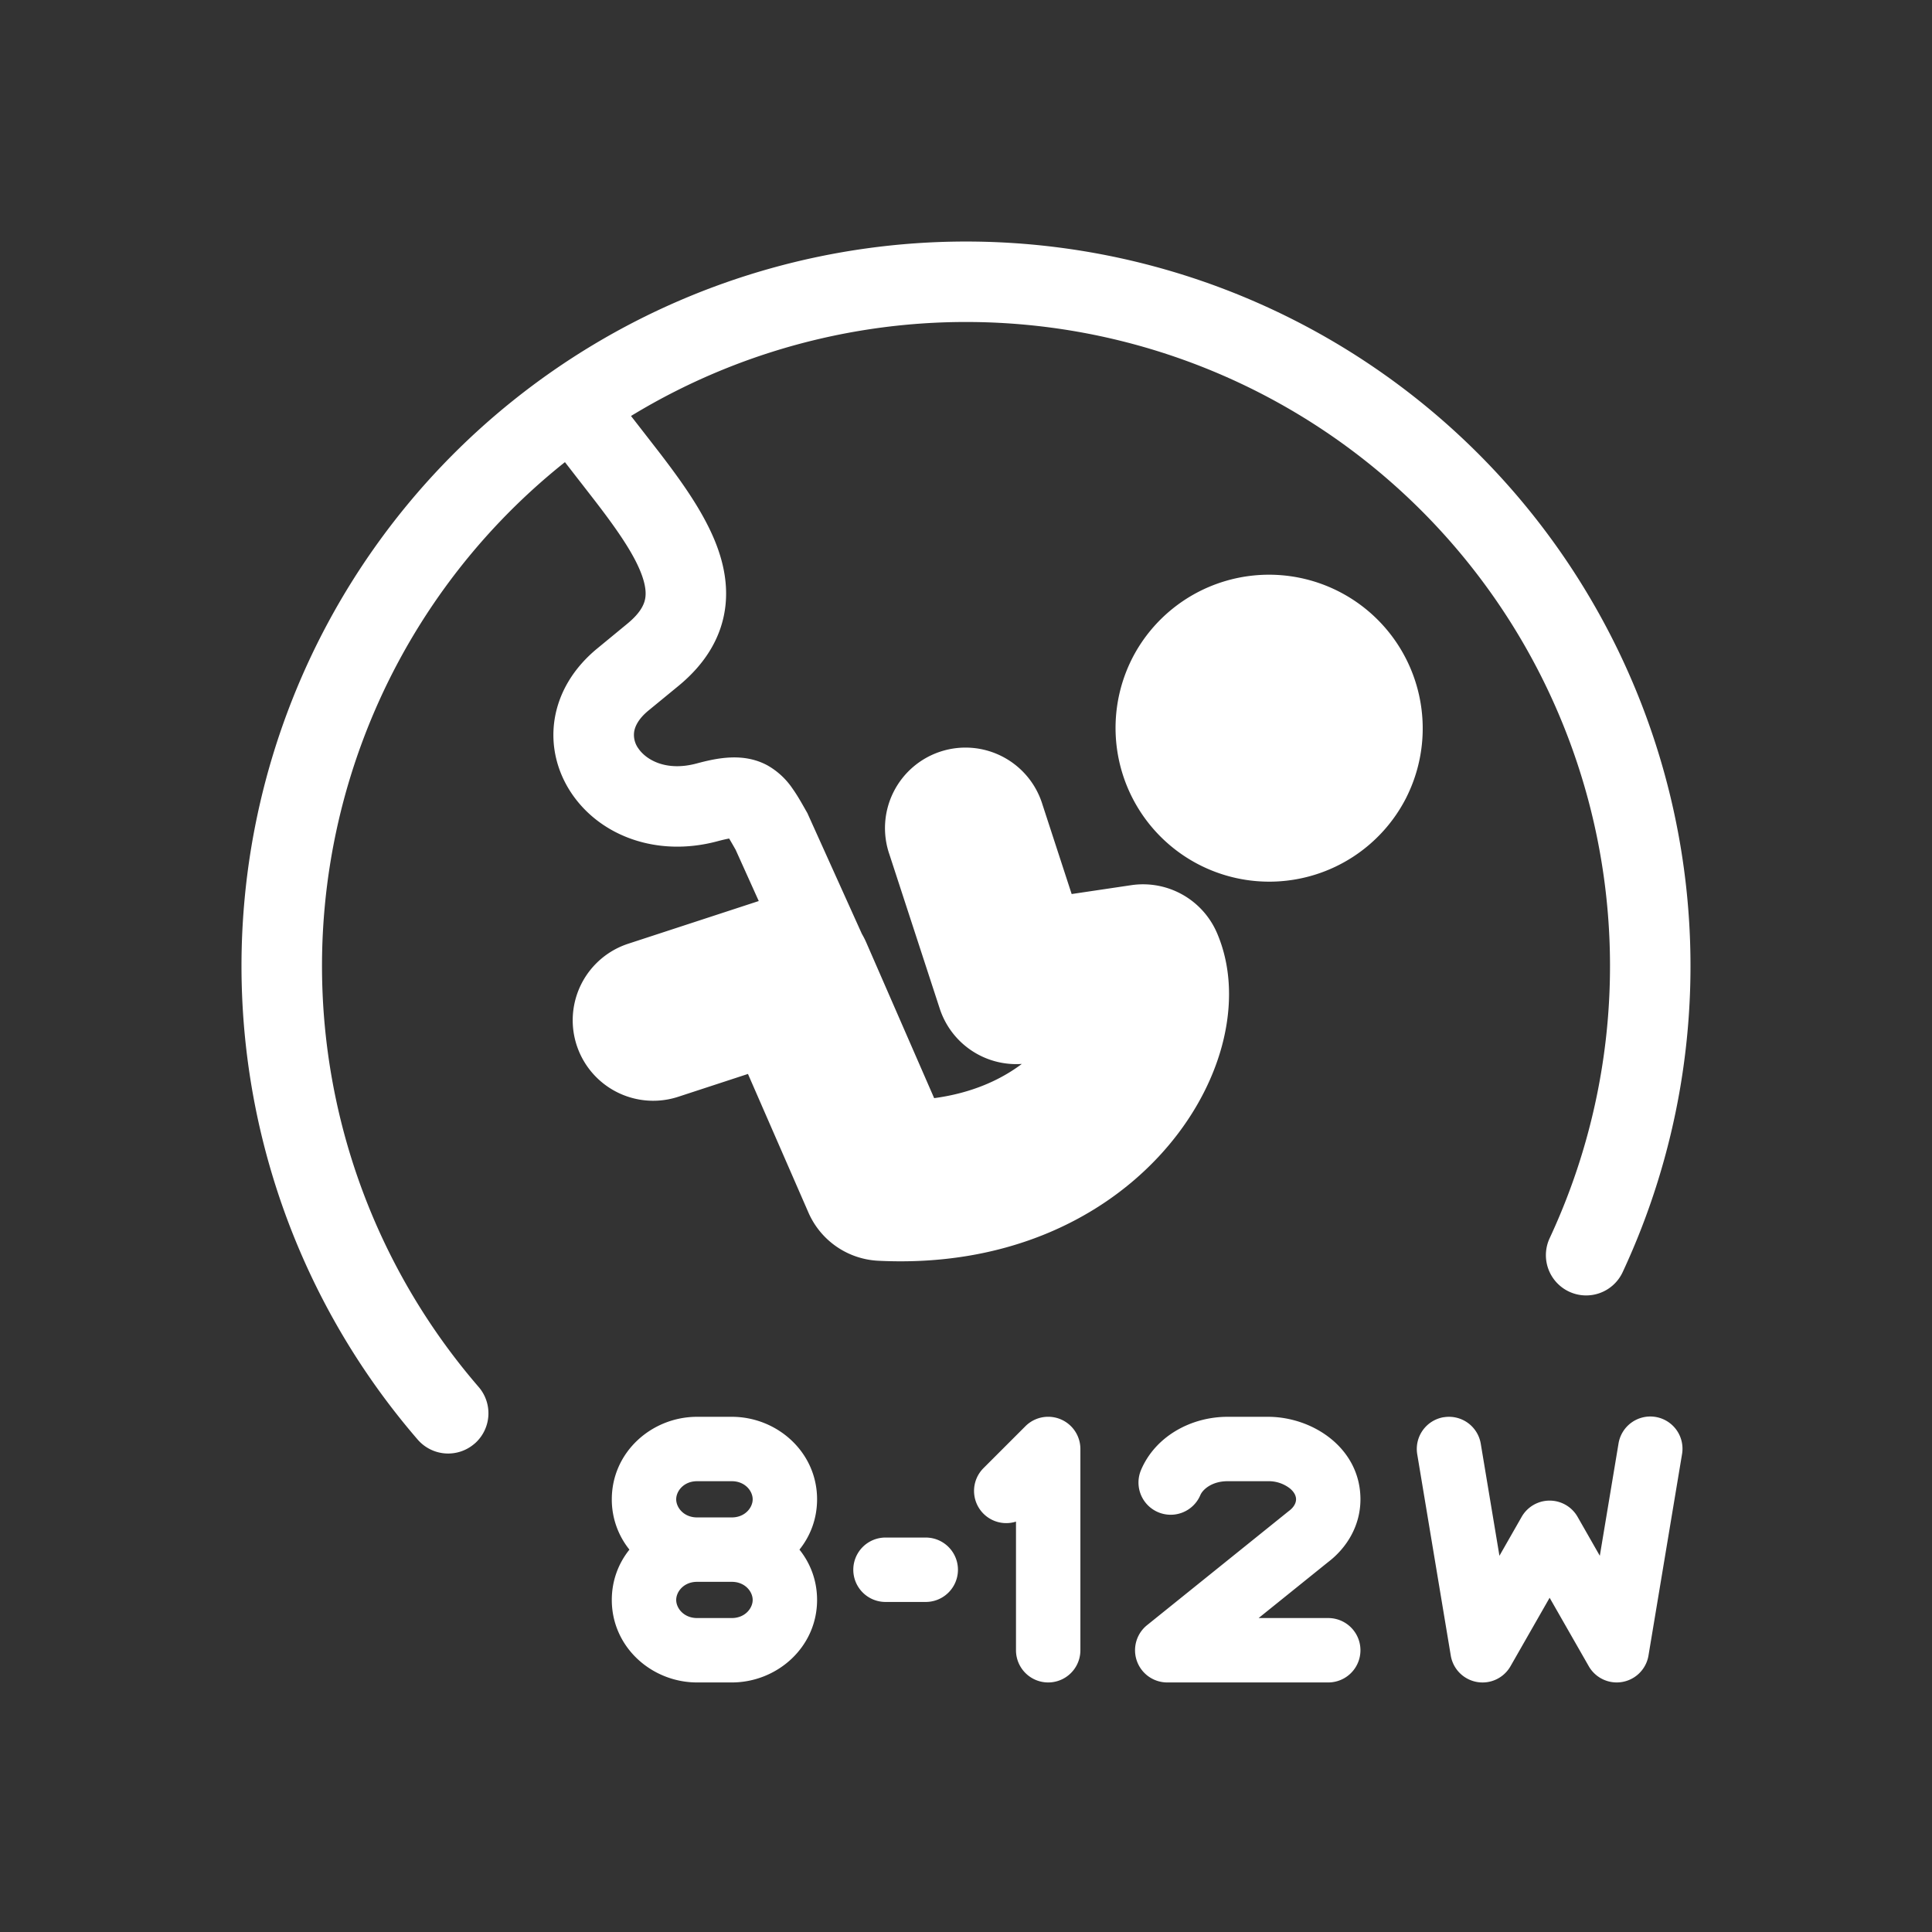 <svg xmlns="http://www.w3.org/2000/svg" width="48" height="48" fill="none"><path fill="#333" fill-rule="evenodd" d="M48 0H0v48h48V0ZM16.8 37.25c0-.208.191-.45.52-.45h.86c.329 0 .52.242.52.45 0 .208-.191.45-.52.45h-.86c-.329 0-.52-.242-.52-.45Zm3.5 0c0 .48-.165.91-.438 1.25.273.34.438.77.438 1.25 0 1.172-.99 2.05-2.12 2.05h-.86c-1.13 0-2.12-.878-2.12-2.05 0-.48.165-.91.438-1.25a1.985 1.985 0 0 1-.438-1.25c0-1.172.99-2.05 2.12-2.05h.86c1.13 0 2.12.878 2.12 2.05Zm-2.98 2.05h.86c.329 0 .52.242.52.45 0 .208-.191.45-.52.45h-.86c-.329 0-.52-.242-.52-.45 0-.208.191-.45.52-.45Zm14.728-2.32c.12.1.152.198.152.27 0 .076-.038.186-.178.29a1.044 1.044 0 0 0-.024.019l-3.5 2.818A.8.8 0 0 0 29 41.8h4a.8.8 0 0 0 0-1.6h-1.73l1.722-1.387c.466-.353.808-.905.808-1.563 0-1.263-1.172-2.05-2.3-2.05h-1c-.915 0-1.798.489-2.151 1.321a.8.8 0 1 0 1.473.625c.059-.14.287-.346.678-.346h1a.86.86 0 0 1 .548.18ZM26.842 36a.8.8 0 0 0-1.366-.566l-1.042 1.042a.8.8 0 0 0 .808 1.328V41a.8.8 0 1 0 1.6 0v-5Zm9.026-.79a.8.8 0 0 0-.657.922l.833 5a.8.8 0 0 0 1.484.265l.972-1.701.972 1.7a.8.8 0 0 0 1.484-.264l.833-5a.8.8 0 1 0-1.578-.264l-.464 2.785-.552-.967a.8.8 0 0 0-1.39 0l-.552.967-.464-2.785a.8.8 0 0 0-.92-.657ZM22 38.2a.8.8 0 0 0 0 1.6h1a.8.8 0 0 0 0-1.6h-1Zm-10.212-2.33a1 1 0 0 0 .104-1.411 16 16 0 0 1 2.118-22.957l.026-.02c.14.18.278.36.413.532l.335.432c.419.545.758 1.018.985 1.448.228.435.287.725.268.923-.015.156-.088.38-.45.678l-.747.615c-.59.485-.96 1.1-1.063 1.775-.101.67.076 1.316.432 1.838.714 1.047 2.113 1.577 3.607 1.18.133-.036.23-.057.299-.07.04.066.09.153.162.28l.574 1.273-3.244 1.061a2 2 0 1 0 1.244 3.802l1.732-.567 1.502 3.443a2 2 0 0 0 1.733 1.198c3.077.154 5.456-.974 6.954-2.572.736-.784 1.265-1.69 1.542-2.61.268-.89.347-1.965-.076-2.956a2 2 0 0 0-2.133-1.193l-1.48.22-.726-2.226a2 2 0 1 0-3.802 1.241l1.25 3.83a2 2 0 0 0 2.04 1.376c-.518.39-1.234.724-2.178.85l-1.687-3.867a2.01 2.01 0 0 0-.109-.214l-1.332-2.952-.018-.041-.022-.04-.02-.034c-.098-.174-.21-.373-.329-.54a1.855 1.855 0 0 0-.626-.58c-.602-.326-1.264-.179-1.765-.045-.756.201-1.25-.095-1.44-.374a.57.57 0 0 1-.106-.412c.018-.122.093-.314.355-.53l.748-.614c.683-.562 1.095-1.244 1.17-2.036.07-.75-.178-1.449-.49-2.04-.312-.596-.745-1.186-1.168-1.737l-.371-.478-.322-.414a16 16 0 0 1 22.824 20.427 1 1 0 1 0 1.813.845 18 18 0 1 0-29.936 4.16 1 1 0 0 0 1.41.102Zm23.154-16.06a3.819 3.819 0 1 1-6.763-3.548 3.819 3.819 0 0 1 6.763 3.547Z" clip-rule="evenodd"/></svg>